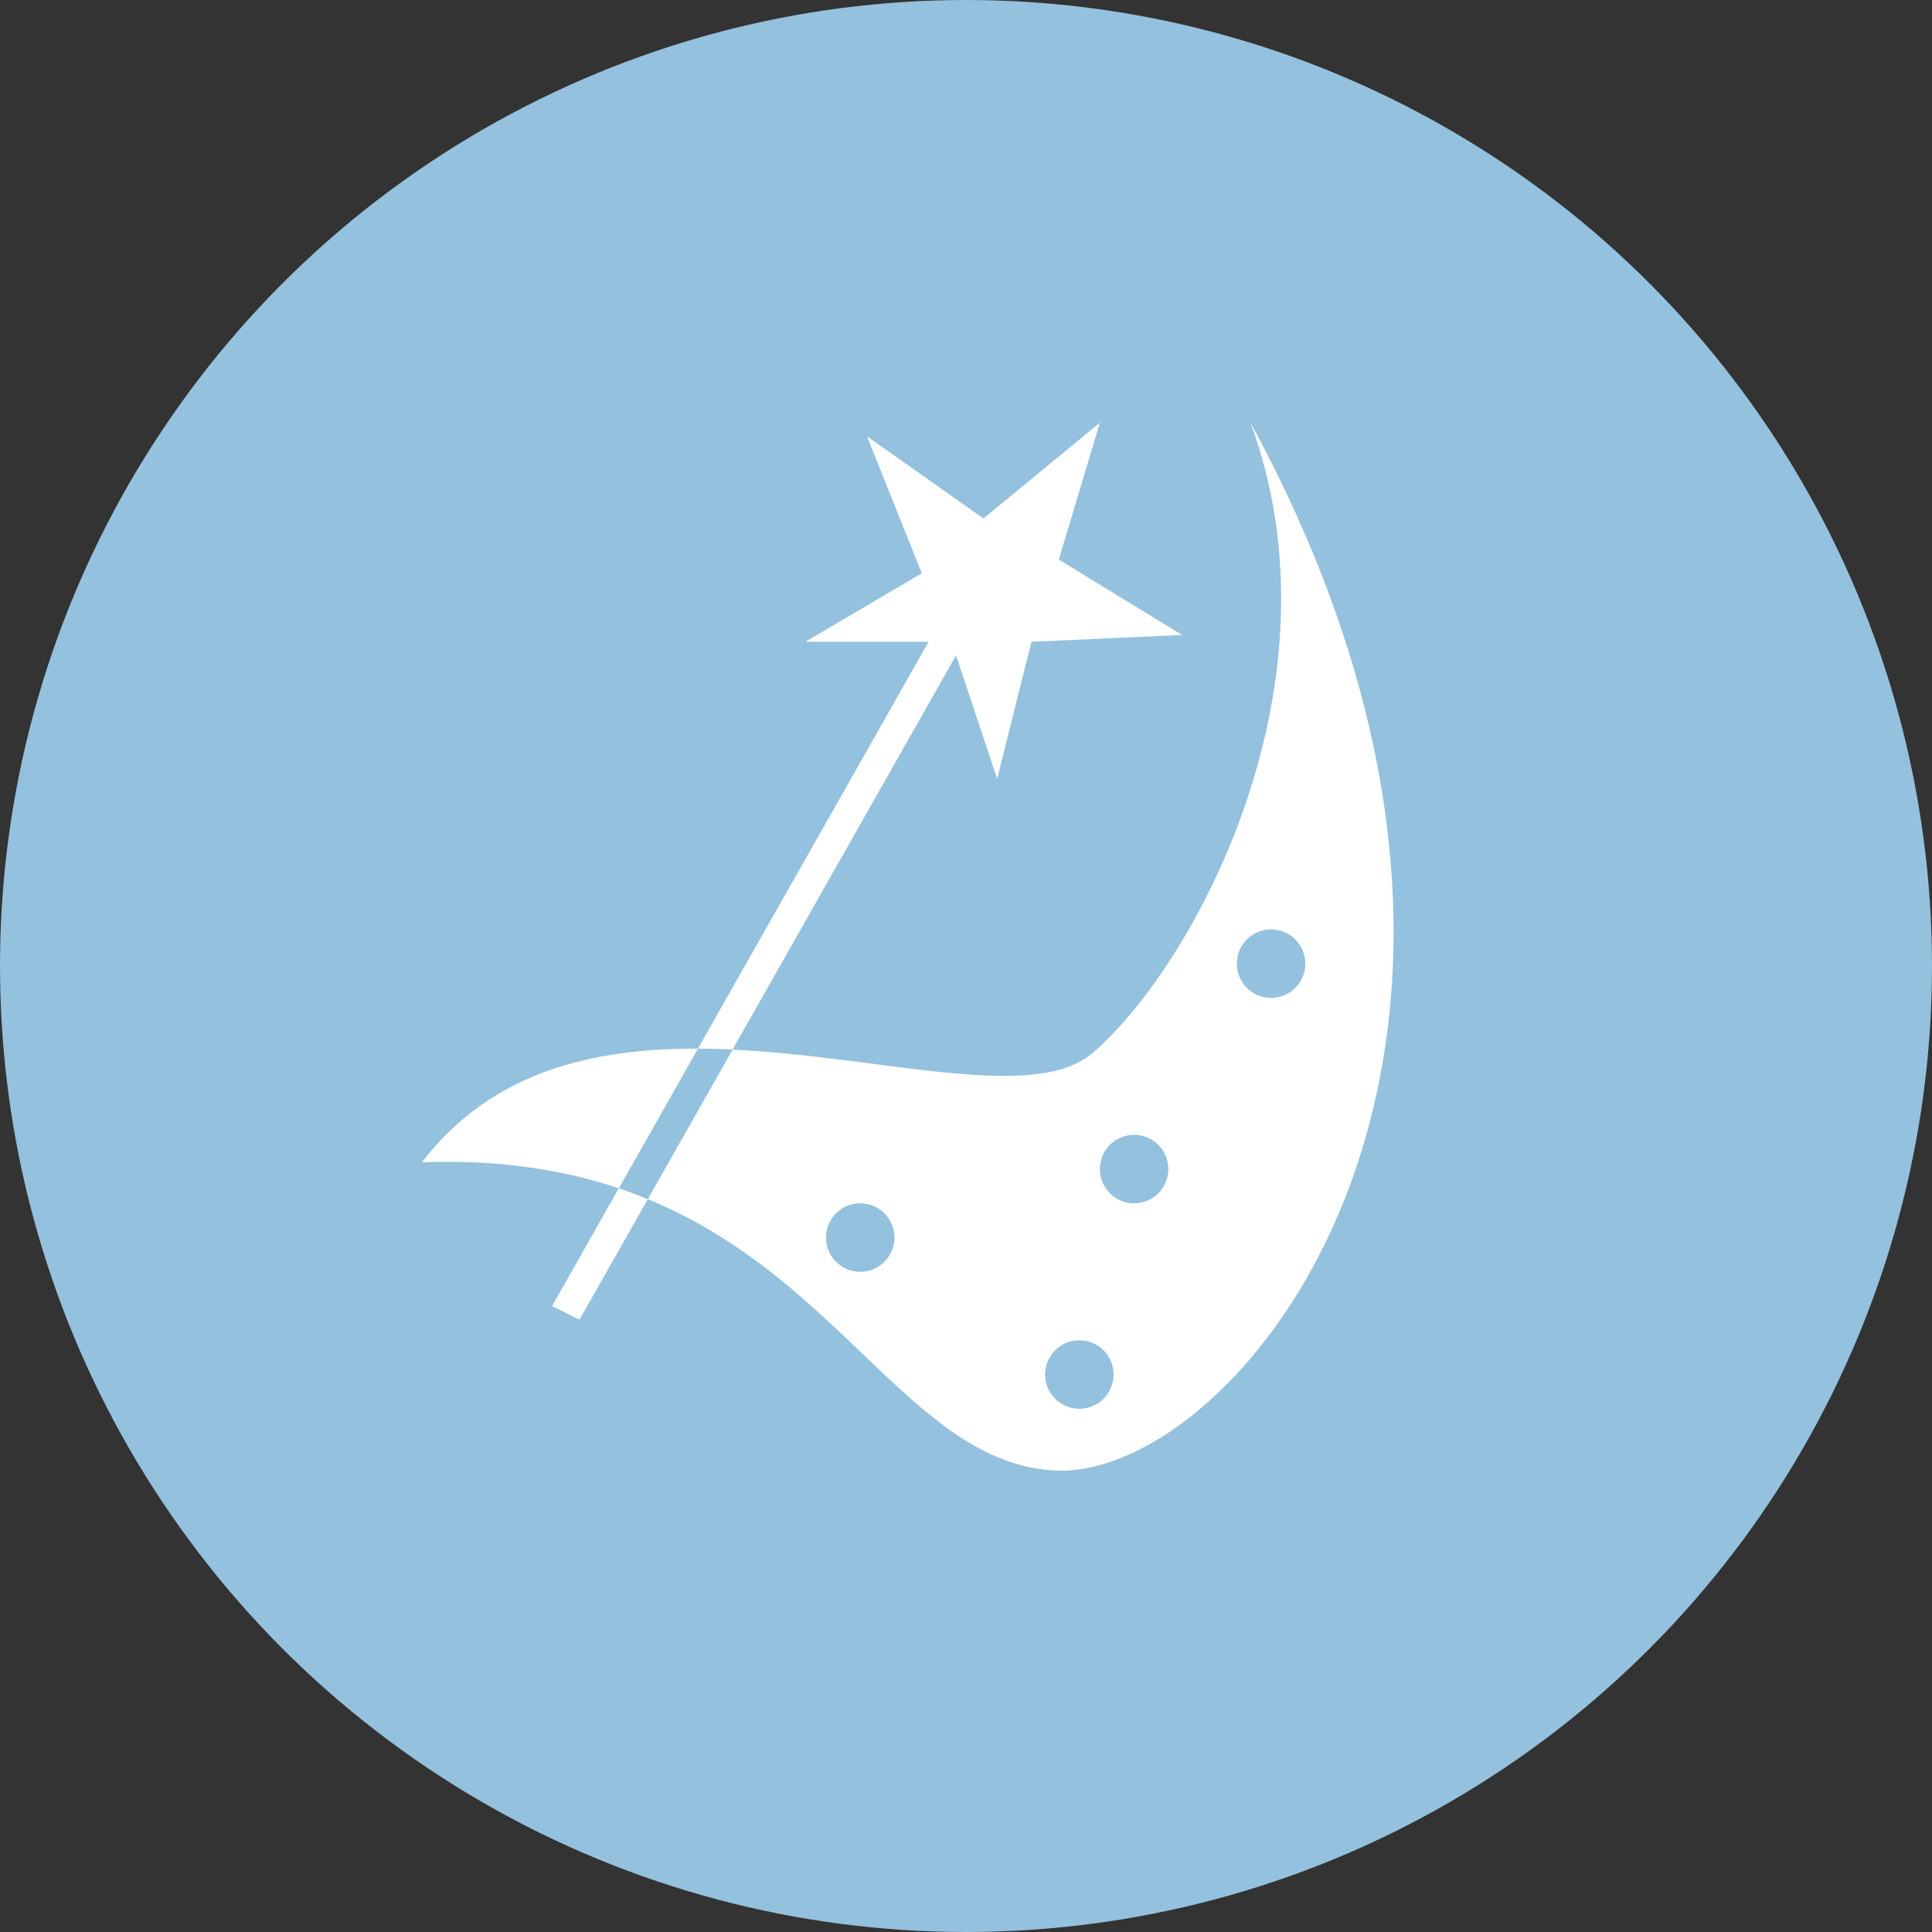 <svg xmlns="http://www.w3.org/2000/svg" viewBox="0 0 1024 1024">
   <rect x="0" y="0" width="1024" height="1024" fill="#333333" stroke="none"/>
   <circle cx="512" cy="512" r="512" style="fill:#94c1dd"/>
   <path d="m369.95 555.8-41.97 74.03c-29.11-9.78-63.23-15.3-104.33-13.83 36.86-48.21 90.9-60.41 146.3-60.2ZM292.6 692.22l14.52 7.26 36.23-63.89c-4.97-2.05-10.08-3.97-15.37-5.75l-35.37 62.39Zm214.14-344.8 21.78 65.33 18.15-72.59 79.85-3.63-65.33-39.93 21.78-72.59-61.71 50.81-61.71-43.56 29.03 72.59-61.71 36.29h65.33L369.93 555.78c6.11.02 12.23.2 18.35.49l118.43-208.88v.02Zm50.81 431.91c-74.57-5.53-111.33-101.41-214.2-143.74l44.96-79.29c80.49 3.87 160.2 28.35 191.02 1.63 54.44-47.18 134.28-195.99 83.47-333.91 181.47 333.91-7.26 562.56-105.25 555.31Zm-83.47-123.4c0-10.03-8.12-18.15-18.15-18.15s-18.15 8.12-18.15 18.15 8.12 18.15 18.15 18.15 18.15-8.12 18.15-18.15Zm116.14 72.59c0-10.03-8.12-18.15-18.15-18.15s-18.15 8.12-18.15 18.15 8.12 18.15 18.15 18.15 18.15-8.12 18.15-18.15Zm29.03-108.88c0-10.03-8.12-18.15-18.15-18.15s-18.15 8.12-18.15 18.15 8.12 18.15 18.15 18.15 18.15-8.12 18.15-18.15Zm72.59-108.88c0-10.03-8.12-18.15-18.15-18.15s-18.15 8.12-18.15 18.15 8.12 18.15 18.15 18.15 18.15-8.12 18.15-18.15Z" style="fill:#fff"/>
</svg>
